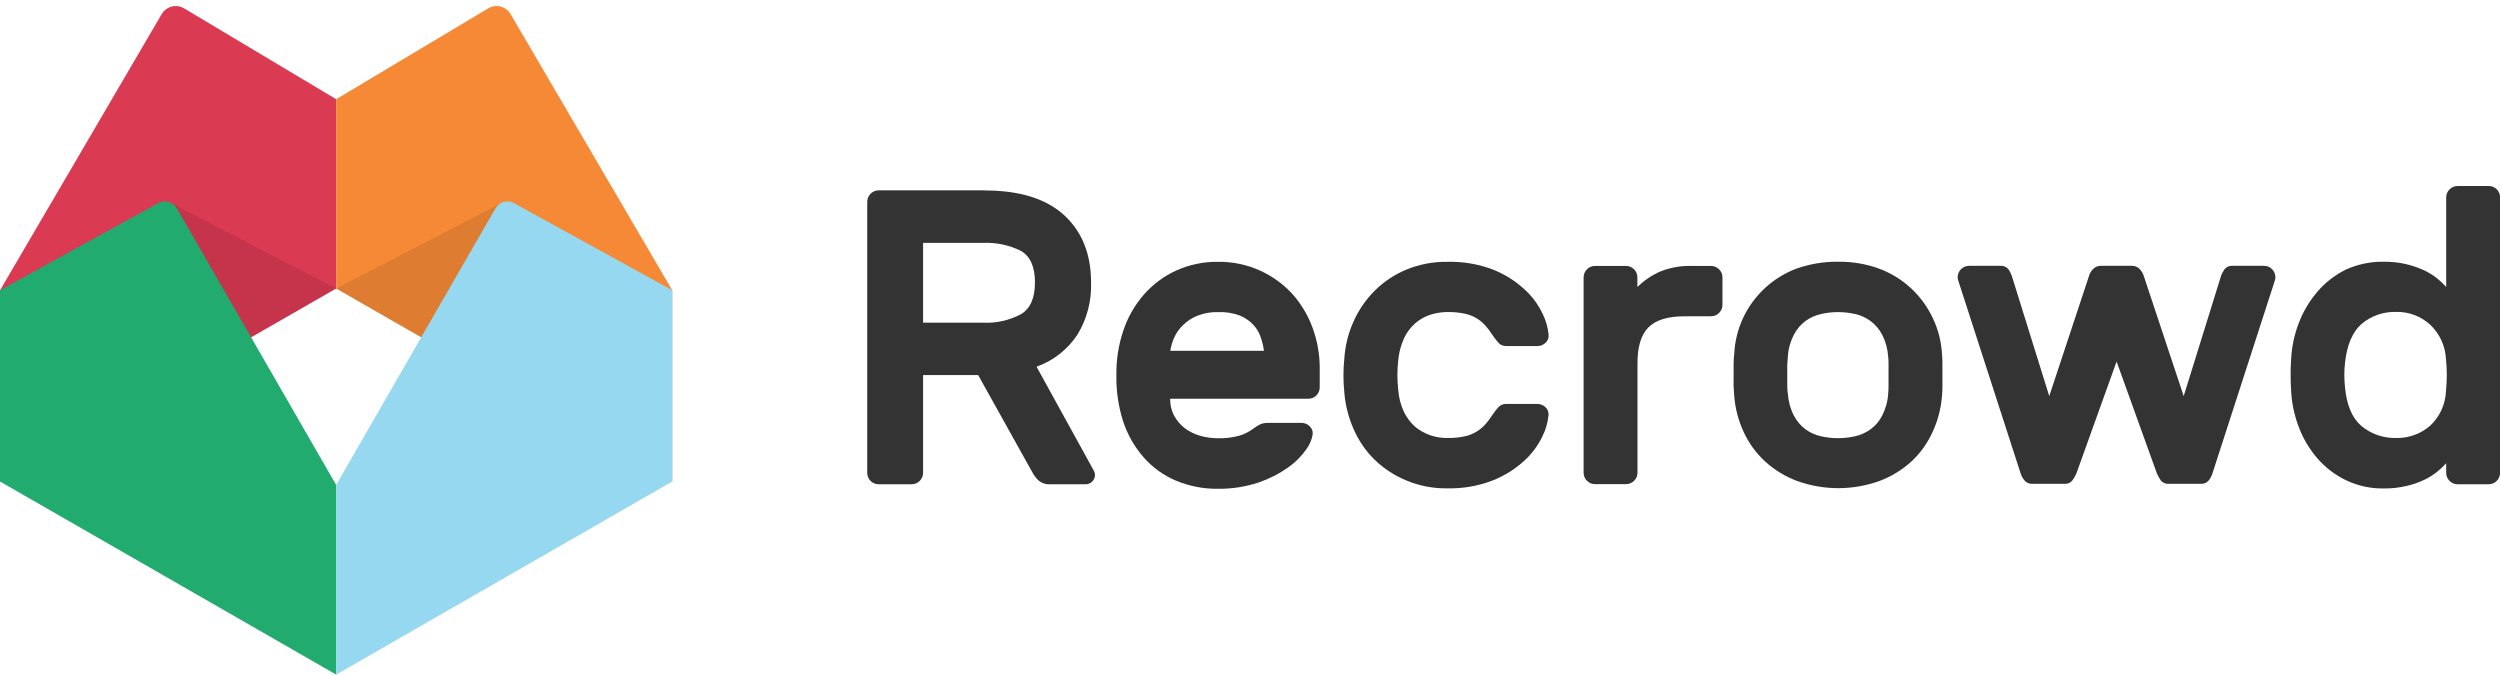  <svg width="63" height="17" viewBox="0 0 63 17" fill="none" xmlns="http://www.w3.org/2000/svg">
    <path d="M0 12.134V7.316L4.074 0.356C4.19 0.16 4.442 0.093 4.638 0.21L8.471 2.5V7.27L0 12.134Z" fill="#DA3A52" />
    <path
      d="M16.941 12.134V7.316L12.867 0.356C12.751 0.16 12.499 0.093 12.304 0.21L8.471 2.5V7.27L16.941 12.134Z"
      fill="#F68936"
    />
    <path opacity="0.1" d="M4.296 5.111L8.471 7.27L6.327 8.5L4.296 5.111Z" fill="black" />
    <path opacity="0.1" d="M12.645 5.111L8.471 7.27L10.615 8.5L12.645 5.111Z" fill="black" />
    <path d="M0 12.134V7.315L3.984 5.121C4.151 5.028 4.362 5.087 4.458 5.254L8.471 12.221V17L0 12.134Z" fill="#21AB6E" />
    <path d="M16.941 12.134V7.315L12.957 5.121C12.791 5.028 12.579 5.087 12.484 5.254L8.471 12.221V17L16.941 12.134Z" fill="#95D8EF" />
    <path
      d="M24.821 4.8C25.692 4.8 26.354 5.005 26.807 5.414C27.259 5.823 27.495 6.391 27.495 7.116C27.511 7.581 27.392 8.038 27.151 8.434C26.902 8.808 26.542 9.093 26.121 9.241L27.561 11.855C27.582 11.89 27.593 11.929 27.593 11.972C27.593 12.033 27.569 12.091 27.524 12.134C27.482 12.179 27.423 12.203 27.363 12.203H26.473C26.362 12.214 26.251 12.176 26.166 12.102C26.11 12.049 26.06 11.985 26.023 11.916L24.649 9.451H23.262V11.916C23.26 12.073 23.135 12.2 22.982 12.203H22.135C21.978 12.2 21.854 12.073 21.854 11.916V5.084C21.857 4.928 21.981 4.8 22.135 4.797H24.821V4.8ZM23.262 8.131H24.776C25.107 8.147 25.433 8.075 25.727 7.918C25.965 7.778 26.081 7.509 26.081 7.116C26.081 6.723 25.962 6.458 25.727 6.322C25.433 6.176 25.105 6.107 24.776 6.12H23.262V8.131Z"
      fill="#333333"
    />
    <path
      d="M28.133 9.453C28.127 9.074 28.186 8.696 28.305 8.338C28.416 8.003 28.59 7.695 28.821 7.429C29.046 7.172 29.321 6.964 29.631 6.821C29.964 6.67 30.324 6.593 30.69 6.598C31.055 6.593 31.415 6.667 31.748 6.816C32.053 6.954 32.328 7.15 32.558 7.397C32.783 7.647 32.958 7.937 33.075 8.255C33.196 8.585 33.26 8.935 33.257 9.286V9.764C33.255 9.921 33.13 10.048 32.974 10.048H29.488C29.485 10.197 29.52 10.346 29.588 10.476C29.655 10.598 29.745 10.704 29.856 10.79C29.972 10.877 30.102 10.941 30.242 10.981C30.388 11.023 30.541 11.044 30.692 11.044C30.875 11.05 31.058 11.026 31.235 10.978C31.359 10.941 31.473 10.883 31.579 10.805C31.637 10.76 31.701 10.72 31.767 10.688C31.831 10.665 31.899 10.654 31.965 10.657H32.799C32.876 10.657 32.95 10.686 33.003 10.742C33.059 10.792 33.088 10.867 33.08 10.941C33.059 11.079 33.003 11.209 32.918 11.323C32.794 11.501 32.641 11.655 32.463 11.778C32.233 11.94 31.984 12.067 31.717 12.158C31.386 12.269 31.036 12.322 30.687 12.317C30.324 12.322 29.962 12.25 29.628 12.11C29.318 11.977 29.041 11.778 28.818 11.523C28.588 11.26 28.413 10.951 28.302 10.617C28.183 10.237 28.125 9.847 28.133 9.453ZM30.692 7.865C30.518 7.86 30.34 7.892 30.176 7.955C30.041 8.008 29.919 8.088 29.816 8.189C29.721 8.279 29.644 8.386 29.591 8.505C29.543 8.611 29.509 8.723 29.491 8.84H31.852C31.836 8.726 31.809 8.614 31.772 8.505C31.735 8.386 31.669 8.277 31.584 8.184C31.489 8.083 31.37 8.003 31.24 7.95C31.066 7.886 30.878 7.857 30.692 7.865Z"
      fill="#333333"
    />
    <path
      d="M35.235 9.082C35.208 9.326 35.208 9.576 35.235 9.82C35.248 10.014 35.298 10.206 35.38 10.381C35.449 10.524 35.547 10.654 35.666 10.758C35.78 10.851 35.91 10.923 36.047 10.97C36.185 11.016 36.331 11.04 36.476 11.037C36.624 11.04 36.773 11.026 36.916 10.994C37.114 10.952 37.294 10.846 37.432 10.691C37.495 10.62 37.551 10.546 37.604 10.463C37.649 10.397 37.696 10.333 37.749 10.272C37.8 10.213 37.871 10.179 37.948 10.179H38.742C38.819 10.179 38.893 10.208 38.946 10.261C39.001 10.312 39.031 10.386 39.023 10.463C39.004 10.652 38.951 10.835 38.866 11.002C38.755 11.233 38.602 11.438 38.411 11.611C38.181 11.823 37.913 11.988 37.622 12.105C37.257 12.248 36.865 12.315 36.473 12.306C36.121 12.312 35.769 12.245 35.444 12.11C35.147 11.988 34.877 11.812 34.644 11.589C34.419 11.369 34.239 11.106 34.112 10.816C33.983 10.524 33.903 10.211 33.877 9.892C33.863 9.751 33.855 9.61 33.855 9.47C33.855 9.324 33.861 9.18 33.877 9.037C33.898 8.715 33.975 8.399 34.107 8.107C34.234 7.817 34.417 7.552 34.639 7.329C34.869 7.1 35.139 6.92 35.436 6.795C35.767 6.659 36.119 6.593 36.476 6.598C36.868 6.588 37.26 6.654 37.625 6.795C37.916 6.909 38.183 7.076 38.414 7.289C38.604 7.459 38.758 7.666 38.869 7.897C38.954 8.065 39.007 8.248 39.025 8.436C39.033 8.513 39.004 8.588 38.948 8.638C38.893 8.691 38.821 8.721 38.745 8.721H37.95C37.874 8.721 37.8 8.686 37.752 8.628C37.699 8.567 37.651 8.503 37.606 8.436C37.556 8.357 37.498 8.28 37.434 8.208C37.299 8.054 37.119 7.95 36.918 7.905C36.773 7.876 36.627 7.86 36.479 7.863C36.333 7.863 36.19 7.887 36.05 7.929C35.912 7.974 35.782 8.046 35.669 8.142C35.547 8.248 35.446 8.381 35.38 8.529C35.301 8.705 35.251 8.891 35.235 9.082Z"
      fill="#333333"
    />
    <path
      d="M42.443 7.971C42.027 7.971 41.725 8.064 41.54 8.25C41.355 8.436 41.262 8.742 41.265 9.164V11.913C41.265 12.07 41.138 12.197 40.984 12.2H40.19C40.116 12.2 40.044 12.171 39.991 12.115C39.936 12.062 39.907 11.99 39.907 11.913V6.989C39.909 6.832 40.034 6.704 40.187 6.702H40.981C41.138 6.704 41.262 6.832 41.262 6.989V7.23C41.431 7.068 41.627 6.935 41.842 6.84C42.099 6.739 42.374 6.691 42.652 6.702H43.123C43.197 6.702 43.269 6.734 43.321 6.787C43.377 6.84 43.406 6.911 43.406 6.989V7.682C43.406 7.759 43.377 7.831 43.321 7.884C43.271 7.939 43.2 7.969 43.123 7.969L42.443 7.971Z"
      fill="#333333"
    />
    <path
      d="M46.318 6.596C46.67 6.59 47.019 6.649 47.348 6.768C47.943 6.986 48.43 7.432 48.703 8.009C48.841 8.293 48.92 8.601 48.938 8.917C48.946 8.997 48.949 9.079 48.949 9.159V9.746C48.949 9.826 48.946 9.905 48.938 9.982C48.912 10.298 48.833 10.607 48.698 10.891C48.571 11.17 48.391 11.422 48.168 11.629C47.933 11.842 47.66 12.009 47.364 12.12C46.691 12.362 45.958 12.362 45.285 12.12C44.989 12.009 44.716 11.844 44.481 11.629C44.256 11.422 44.073 11.172 43.944 10.893C43.809 10.607 43.729 10.298 43.703 9.985C43.703 9.921 43.689 9.841 43.687 9.749C43.684 9.653 43.687 9.555 43.687 9.456C43.687 9.358 43.687 9.26 43.687 9.159C43.687 9.058 43.695 8.986 43.703 8.917C43.718 8.601 43.795 8.29 43.93 8.003C44.203 7.43 44.687 6.986 45.278 6.766C45.614 6.651 45.966 6.59 46.318 6.596ZM47.581 8.978C47.567 8.787 47.517 8.601 47.43 8.434C47.358 8.296 47.258 8.179 47.133 8.086C47.017 8.003 46.887 7.942 46.747 7.913C46.464 7.849 46.17 7.849 45.889 7.913C45.749 7.945 45.619 8.003 45.503 8.086C45.378 8.176 45.278 8.296 45.206 8.434C45.119 8.604 45.066 8.787 45.055 8.978C45.055 9.034 45.042 9.106 45.039 9.191C45.037 9.276 45.039 9.363 45.039 9.454C45.039 9.544 45.039 9.626 45.039 9.722C45.039 9.818 45.047 9.879 45.055 9.929C45.069 10.12 45.119 10.306 45.206 10.474C45.278 10.612 45.378 10.729 45.503 10.822C45.619 10.904 45.749 10.965 45.889 10.994C46.172 11.058 46.466 11.058 46.747 10.994C46.887 10.962 47.017 10.904 47.133 10.822C47.258 10.731 47.361 10.612 47.43 10.474C47.517 10.304 47.57 10.12 47.581 9.929C47.589 9.86 47.591 9.791 47.591 9.722V9.188C47.594 9.119 47.589 9.047 47.581 8.978Z"
      fill="#333333"
    />
    <path
      d="M55.029 9.982L55.969 6.957C55.99 6.896 56.022 6.837 56.059 6.784C56.109 6.723 56.184 6.691 56.263 6.699H57.057C57.131 6.699 57.205 6.728 57.256 6.784C57.309 6.837 57.34 6.909 57.34 6.986C57.34 7.01 57.338 7.036 57.33 7.058L55.752 11.934C55.731 11.998 55.699 12.057 55.66 12.107C55.606 12.168 55.53 12.2 55.45 12.192H54.656C54.58 12.2 54.5 12.168 54.452 12.107C54.415 12.051 54.381 11.995 54.355 11.934L53.338 9.111L52.324 11.934C52.298 11.995 52.263 12.054 52.224 12.107C52.176 12.168 52.099 12.2 52.02 12.192H51.226C51.146 12.2 51.069 12.168 51.017 12.107C50.974 12.054 50.942 11.995 50.921 11.934L49.344 7.058C49.336 7.034 49.333 7.01 49.333 6.986C49.333 6.829 49.46 6.702 49.614 6.699H50.408C50.484 6.691 50.561 6.723 50.611 6.784C50.649 6.837 50.678 6.896 50.699 6.957L51.641 9.982L52.642 6.957C52.66 6.89 52.695 6.832 52.742 6.784C52.793 6.728 52.861 6.699 52.936 6.699H53.73C53.804 6.699 53.873 6.728 53.923 6.784C53.971 6.832 54.005 6.893 54.024 6.957L55.029 9.982Z"
      fill="#333333"
    />
    <path
      d="M60.067 6.596C60.263 6.593 60.456 6.614 60.647 6.659C60.803 6.697 60.953 6.75 61.096 6.816C61.213 6.872 61.324 6.941 61.425 7.023C61.504 7.087 61.576 7.156 61.644 7.231V4.975C61.644 4.898 61.673 4.827 61.729 4.773C61.779 4.718 61.851 4.688 61.928 4.688H62.722C62.796 4.688 62.87 4.718 62.92 4.773C62.973 4.827 63.002 4.898 63.002 4.975V11.916C63.002 12.073 62.875 12.2 62.722 12.203H61.928C61.853 12.203 61.782 12.174 61.729 12.118C61.673 12.065 61.644 11.993 61.644 11.916V11.674C61.576 11.749 61.504 11.818 61.425 11.882C61.324 11.964 61.213 12.033 61.096 12.089C60.953 12.158 60.803 12.211 60.647 12.245C60.456 12.291 60.263 12.312 60.067 12.309C59.739 12.315 59.416 12.243 59.119 12.102C58.844 11.969 58.6 11.783 58.399 11.552C58.198 11.319 58.036 11.05 57.928 10.758C57.814 10.458 57.748 10.142 57.735 9.82C57.727 9.714 57.724 9.592 57.724 9.451C57.724 9.31 57.727 9.186 57.735 9.082C57.748 8.761 57.812 8.444 57.928 8.144C58.036 7.855 58.198 7.586 58.399 7.35C58.598 7.116 58.844 6.928 59.119 6.792C59.416 6.659 59.739 6.59 60.067 6.596ZM59.093 9.156C59.072 9.353 59.072 9.552 59.093 9.749C59.135 10.211 59.275 10.54 59.511 10.737C59.754 10.939 60.064 11.045 60.379 11.037C60.694 11.045 60.998 10.936 61.237 10.731C61.48 10.506 61.626 10.19 61.639 9.852C61.666 9.584 61.666 9.316 61.639 9.047C61.621 8.715 61.478 8.405 61.237 8.179C61.001 7.966 60.694 7.852 60.379 7.86C60.064 7.852 59.754 7.958 59.511 8.163C59.281 8.367 59.14 8.697 59.093 9.156Z"
      fill="#333333"
    />
  </svg>